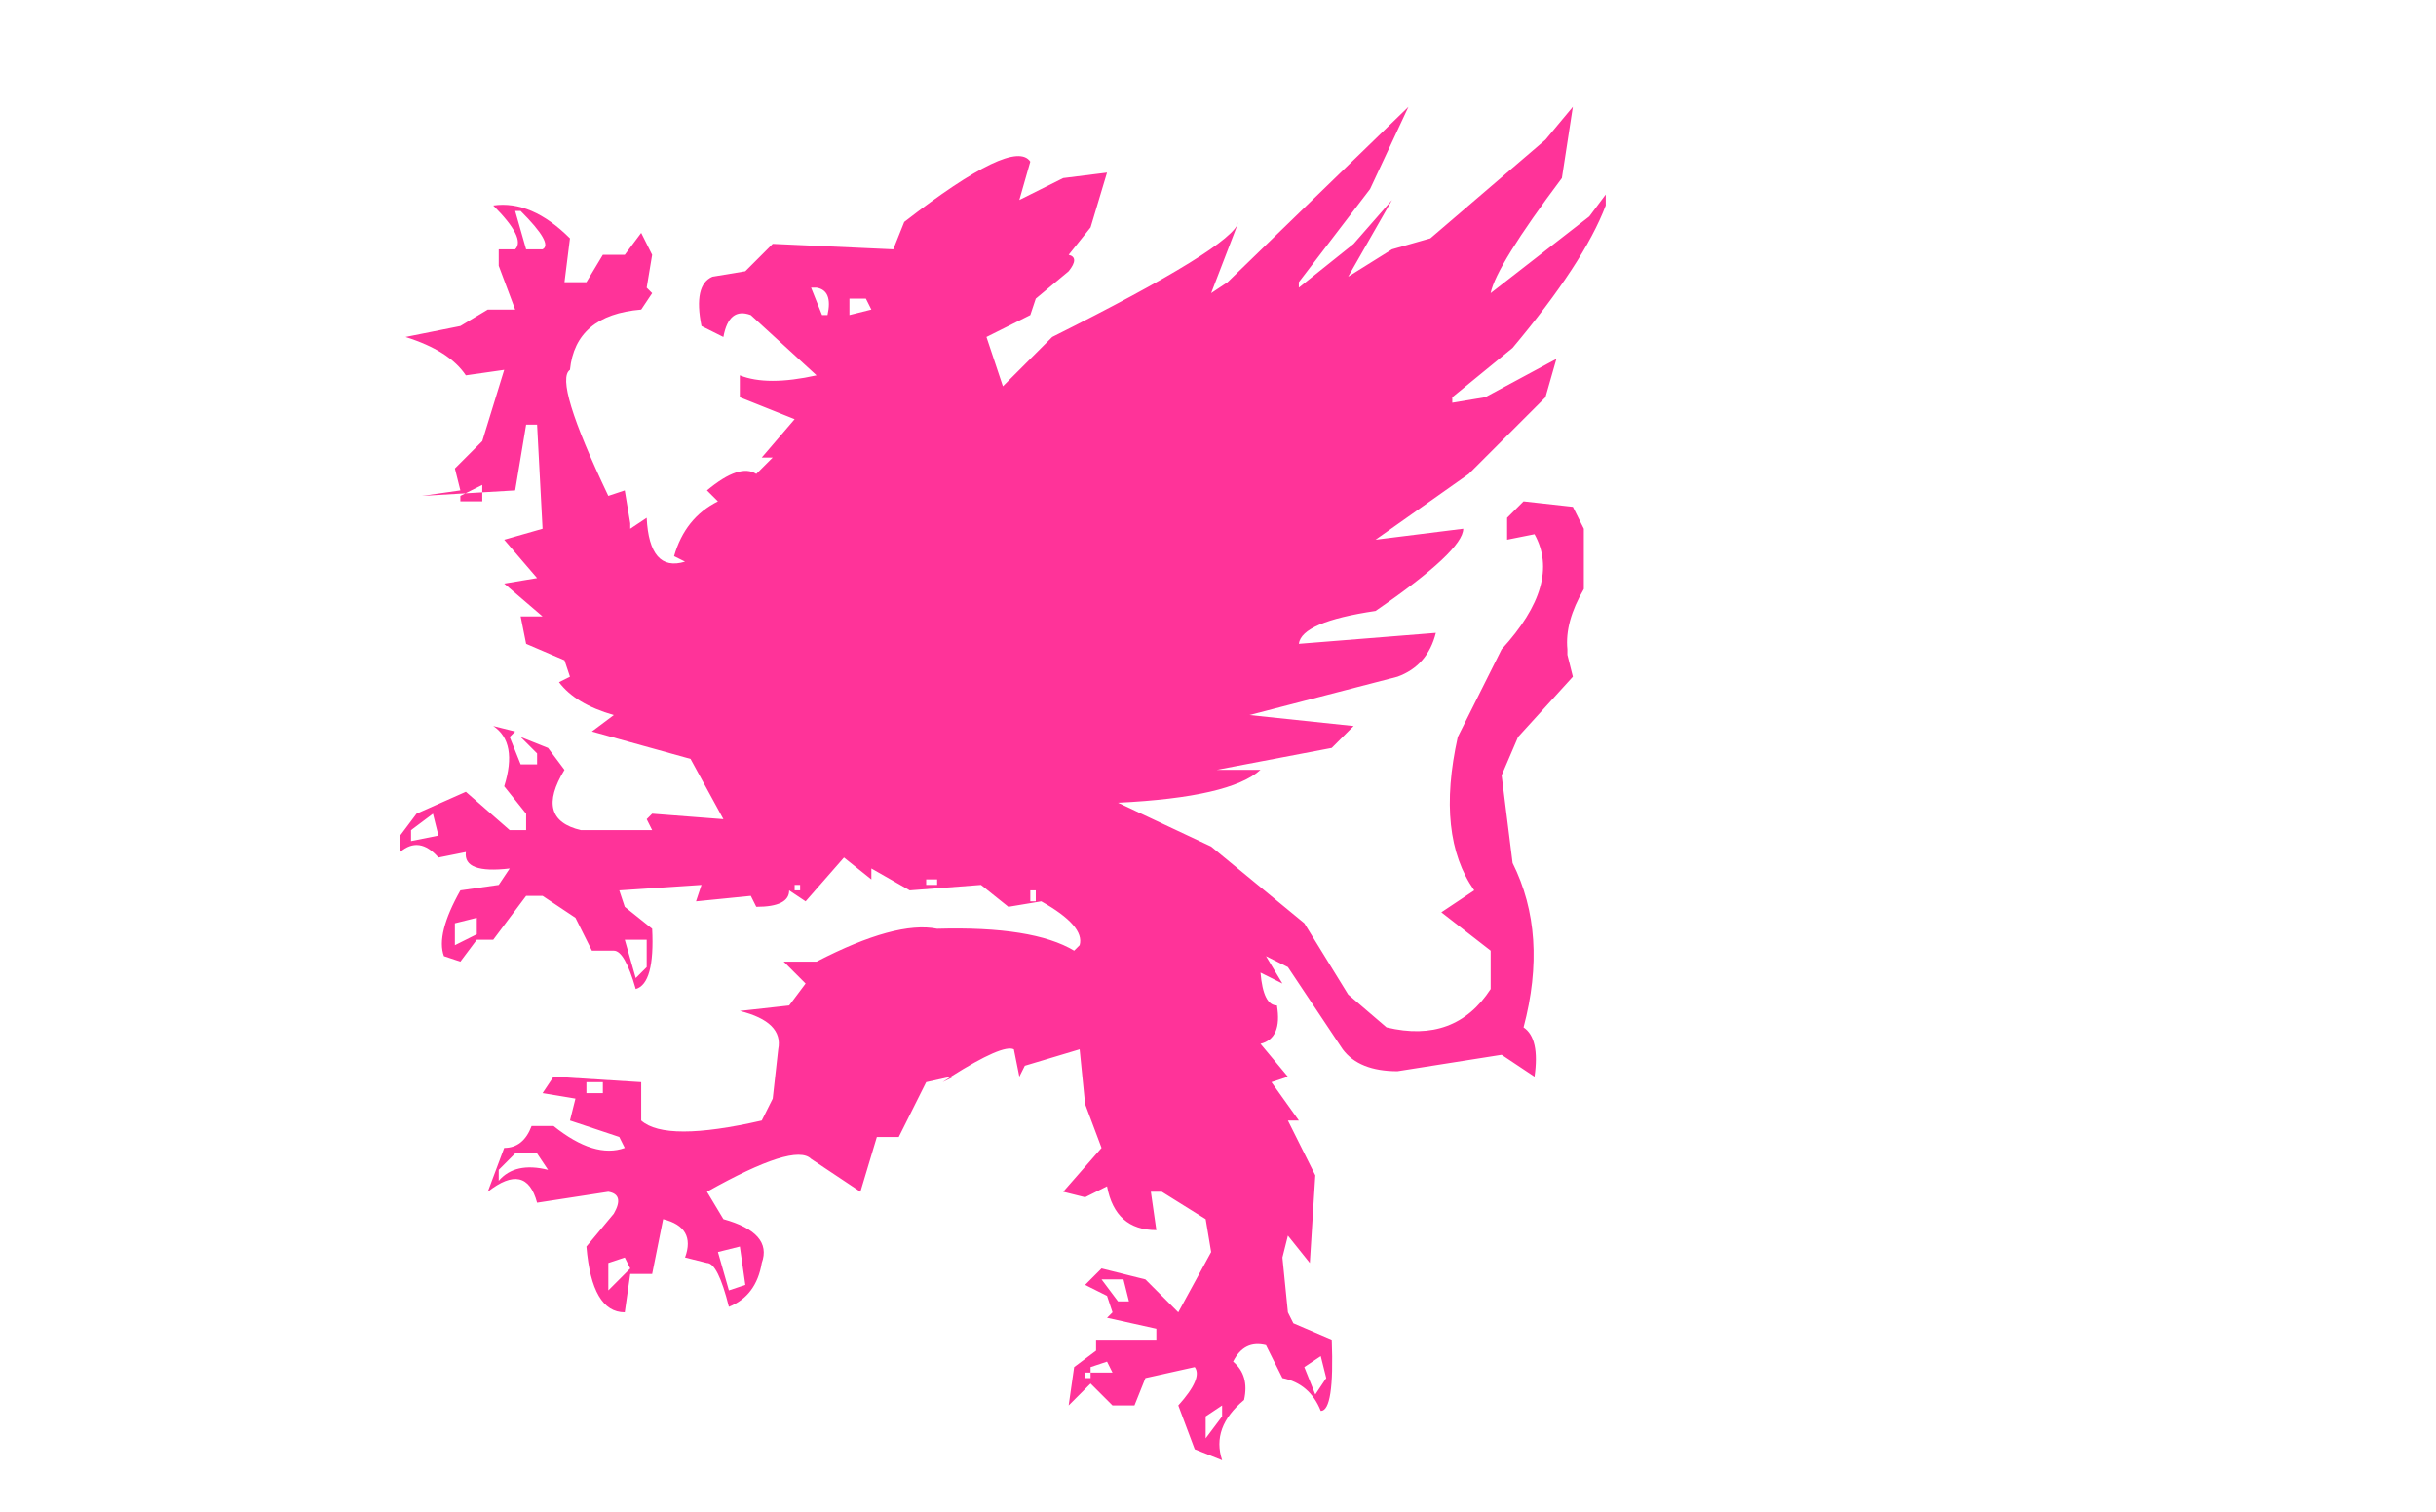 <svg xmlns:xlink="http://www.w3.org/1999/xlink" height="27.6" width="44.45" xmlns="http://www.w3.org/2000/svg"><use height="24.7" transform="translate(7.3 1.95)" width="22" xlink:href="#a"/><defs><path d="m6.7.05-1.3 1.7v.1l1-.8.7-.8-.8 1.4.8-.5.7-.2 2.1-1.8.5-.6-.2 1.3Q9 1.45 8.9 1.95l1.8-1.4.3-.4v.2q-.4 1.05-1.7 2.6l-1.1.9v.1l.6-.1 1.3-.7-.2.7-1.4 1.4-1.7 1.2 1.6-.2q0 .4-1.6 1.5-1.35.2-1.4.6l2.5-.2q-.15.6-.7.8l-2.7.7 1.9.2-.4.4-2.1.4h.8q-.55.5-2.6.6l1.7.8 1.7 1.4.8 1.3.7.6q1.25.3 1.9-.7v-.7l-.9-.7.6-.4q-.7-1-.3-2.8l.8-1.6q1.1-1.2.6-2.1l-.5.1v-.4l.3-.3.9.1.2.4v1.1q-.35.6-.3 1.1v.1l.1.4-1 1.1-.3.7.2 1.6q.65 1.3.2 3 .3.2.2.9l-.6-.4-1.9.3q-.7 0-1-.4l-1-1.5-.4-.2.3.5-.4-.2q.05.6.3.6.1.6-.3.7l.5.6-.3.1.5.7h-.2l.5 1-.1 1.6-.4-.5-.1.4.1 1 .1.2.7.3q.05 1.3-.2 1.3-.2-.5-.7-.6l-.3-.6q-.4-.1-.6.3.3.25.2.7-.6.5-.4 1.1l-.5-.2-.3-.8q.45-.5.3-.7l-.9.2-.2.5H2l-.4-.4-.4.4.1-.7.4-.3v-.2h1.1v-.2l-.9-.2.1-.1-.1-.3-.4-.2.3-.3.8.2.6.6.6-1.1-.1-.6-.8-.5h-.2l.1.7q-.75 0-.9-.8l-.4.2-.4-.1.7-.8-.3-.8-.1-1-1 .3-.1.2-.1-.5q-.2-.1-1.15.5h.05l-.2.1.15-.1-.45.1-.5 1h-.4l-.3 1-.9-.6q-.3-.3-1.9.6l.3.5q.9.25.7.8-.1.6-.6.8-.2-.8-.4-.8l-.4-.1q.2-.55-.4-.7l-.2 1h-.4l-.1.7q-.6 0-.7-1.2l.5-.6q.2-.35-.1-.4l-1.3.2q-.2-.75-.9-.2l.3-.8q.35 0 .5-.4h.4q.75.6 1.3.4l-.1-.2-.9-.3.1-.4-.6-.1.2-.3 1.6.1v.7q.45.4 2.2 0l.2-.4.1-.9q.1-.5-.7-.7l.9-.1.3-.4-.4-.4h.6q1.45-.75 2.2-.6 1.75-.05 2.5.4l.1-.1q.1-.35-.7-.8l-.6.1-.5-.4-1.3.1-.7-.4v.2l-.5-.4-.7.8-.3-.2q0 .3-.6.3l-.1-.2-1 .1.1-.3-1.5.1.1.3.5.4q.05 1-.3 1.1-.2-.7-.4-.7h-.4l-.3-.6-.6-.4h-.3l-.6.8h-.3l-.3.4-.3-.1q-.15-.4.3-1.2l.7-.1.2-.3q-.85.1-.8-.3l-.5.1q-.35-.4-.7-.1v-.3l.3-.4.9-.4.8.7h.3v-.3l-.4-.5q.25-.8-.2-1.1l.4.1-.1.1.2.5h.3v-.2l-.3-.3.5.2.3.4q-.55.9.3 1.1h1.3l-.1-.2.1-.1 1.3.1-.6-1.1-1.8-.5.4-.3q-.7-.2-1-.6l.2-.1-.1-.3-.7-.3-.1-.5h.4l-.7-.6.6-.1-.6-.7.7-.2-.1-1.9h-.2l-.2 1.2-1.7.1.7-.1-.1-.4.5-.5.4-1.3-.7.1q-.3-.45-1.1-.7l1-.2.5-.3h.5l-.3-.8v-.3h.3q.2-.2-.4-.8.7-.1 1.4.6l-.1.8h.4l.3-.5h.4l.3-.4.2.4-.1.6.1.1-.2.3q-1.2.1-1.3 1.1-.3.2.7 2.3l.3-.1.1.6v.1l.3-.2q.05 1 .7.8l-.2-.1q.2-.7.8-1l-.2-.2q.6-.5.9-.3l.3-.3h-.2l.6-.7-1-.4v-.4q.5.2 1.4 0l-1.2-1.1q-.4-.15-.5.4l-.4-.2q-.15-.75.2-.9l.6-.1.5-.5 2.2.1.2-.5Q.2-.9.5-.45l-.2.7.8-.4.8-.1-.3 1-.4.5q.2.05 0 .3l-.6.5-.1.3-.8.4.3.9.9-.9Q4.2 1.1 4.3.65l-.5 1.3.3-.2 3.3-3.2-.7 1.5M4 22.25l-.3.2v.4l.3-.4v-.2m1.7-.2.2-.3-.1-.4-.3.2.2.5m-3.4-1.7-.1-.4h-.4l.3.4h.2m-.4 1.1-.3.1v.1H2l-.1-.2m-.4.2v.1h.1v-.1h-.1M-8.9.45l.2.7h.3q.2-.1-.4-.7h-.1m6.4 1.6h-.3v.3l.4-.1-.1-.2m-.7.3q.1-.45-.2-.5h-.1l.2.5h.1m-.5 10.5v-.1h-.1v.1h.1m2.3-.1h.2v-.1h-.2v.1m1.9.3h.1v-.2H.5v.2m-10.4-7.3h.4v-.3l-.4.2v.1m-.9 6.2.5-.1-.1-.4-.4.3v.2m.8 1.9.4-.2v-.3l-.4.1v.4m.8 4.3q.3-.35.9-.2l-.2-.3h-.4l-.3.3v.2m2.5-3.7.2-.2v-.5h-.4l.2.7m-.9 1.9v.2h.3v-.2h-.3m2.9 3.7-.1-.7-.4.1.2.7.3-.1m-2.2-.5-.3.1v.5l.4-.4-.1-.2" fill="#f39" fill-rule="evenodd" transform="translate(11 1.45)" id="a"/></defs></svg>